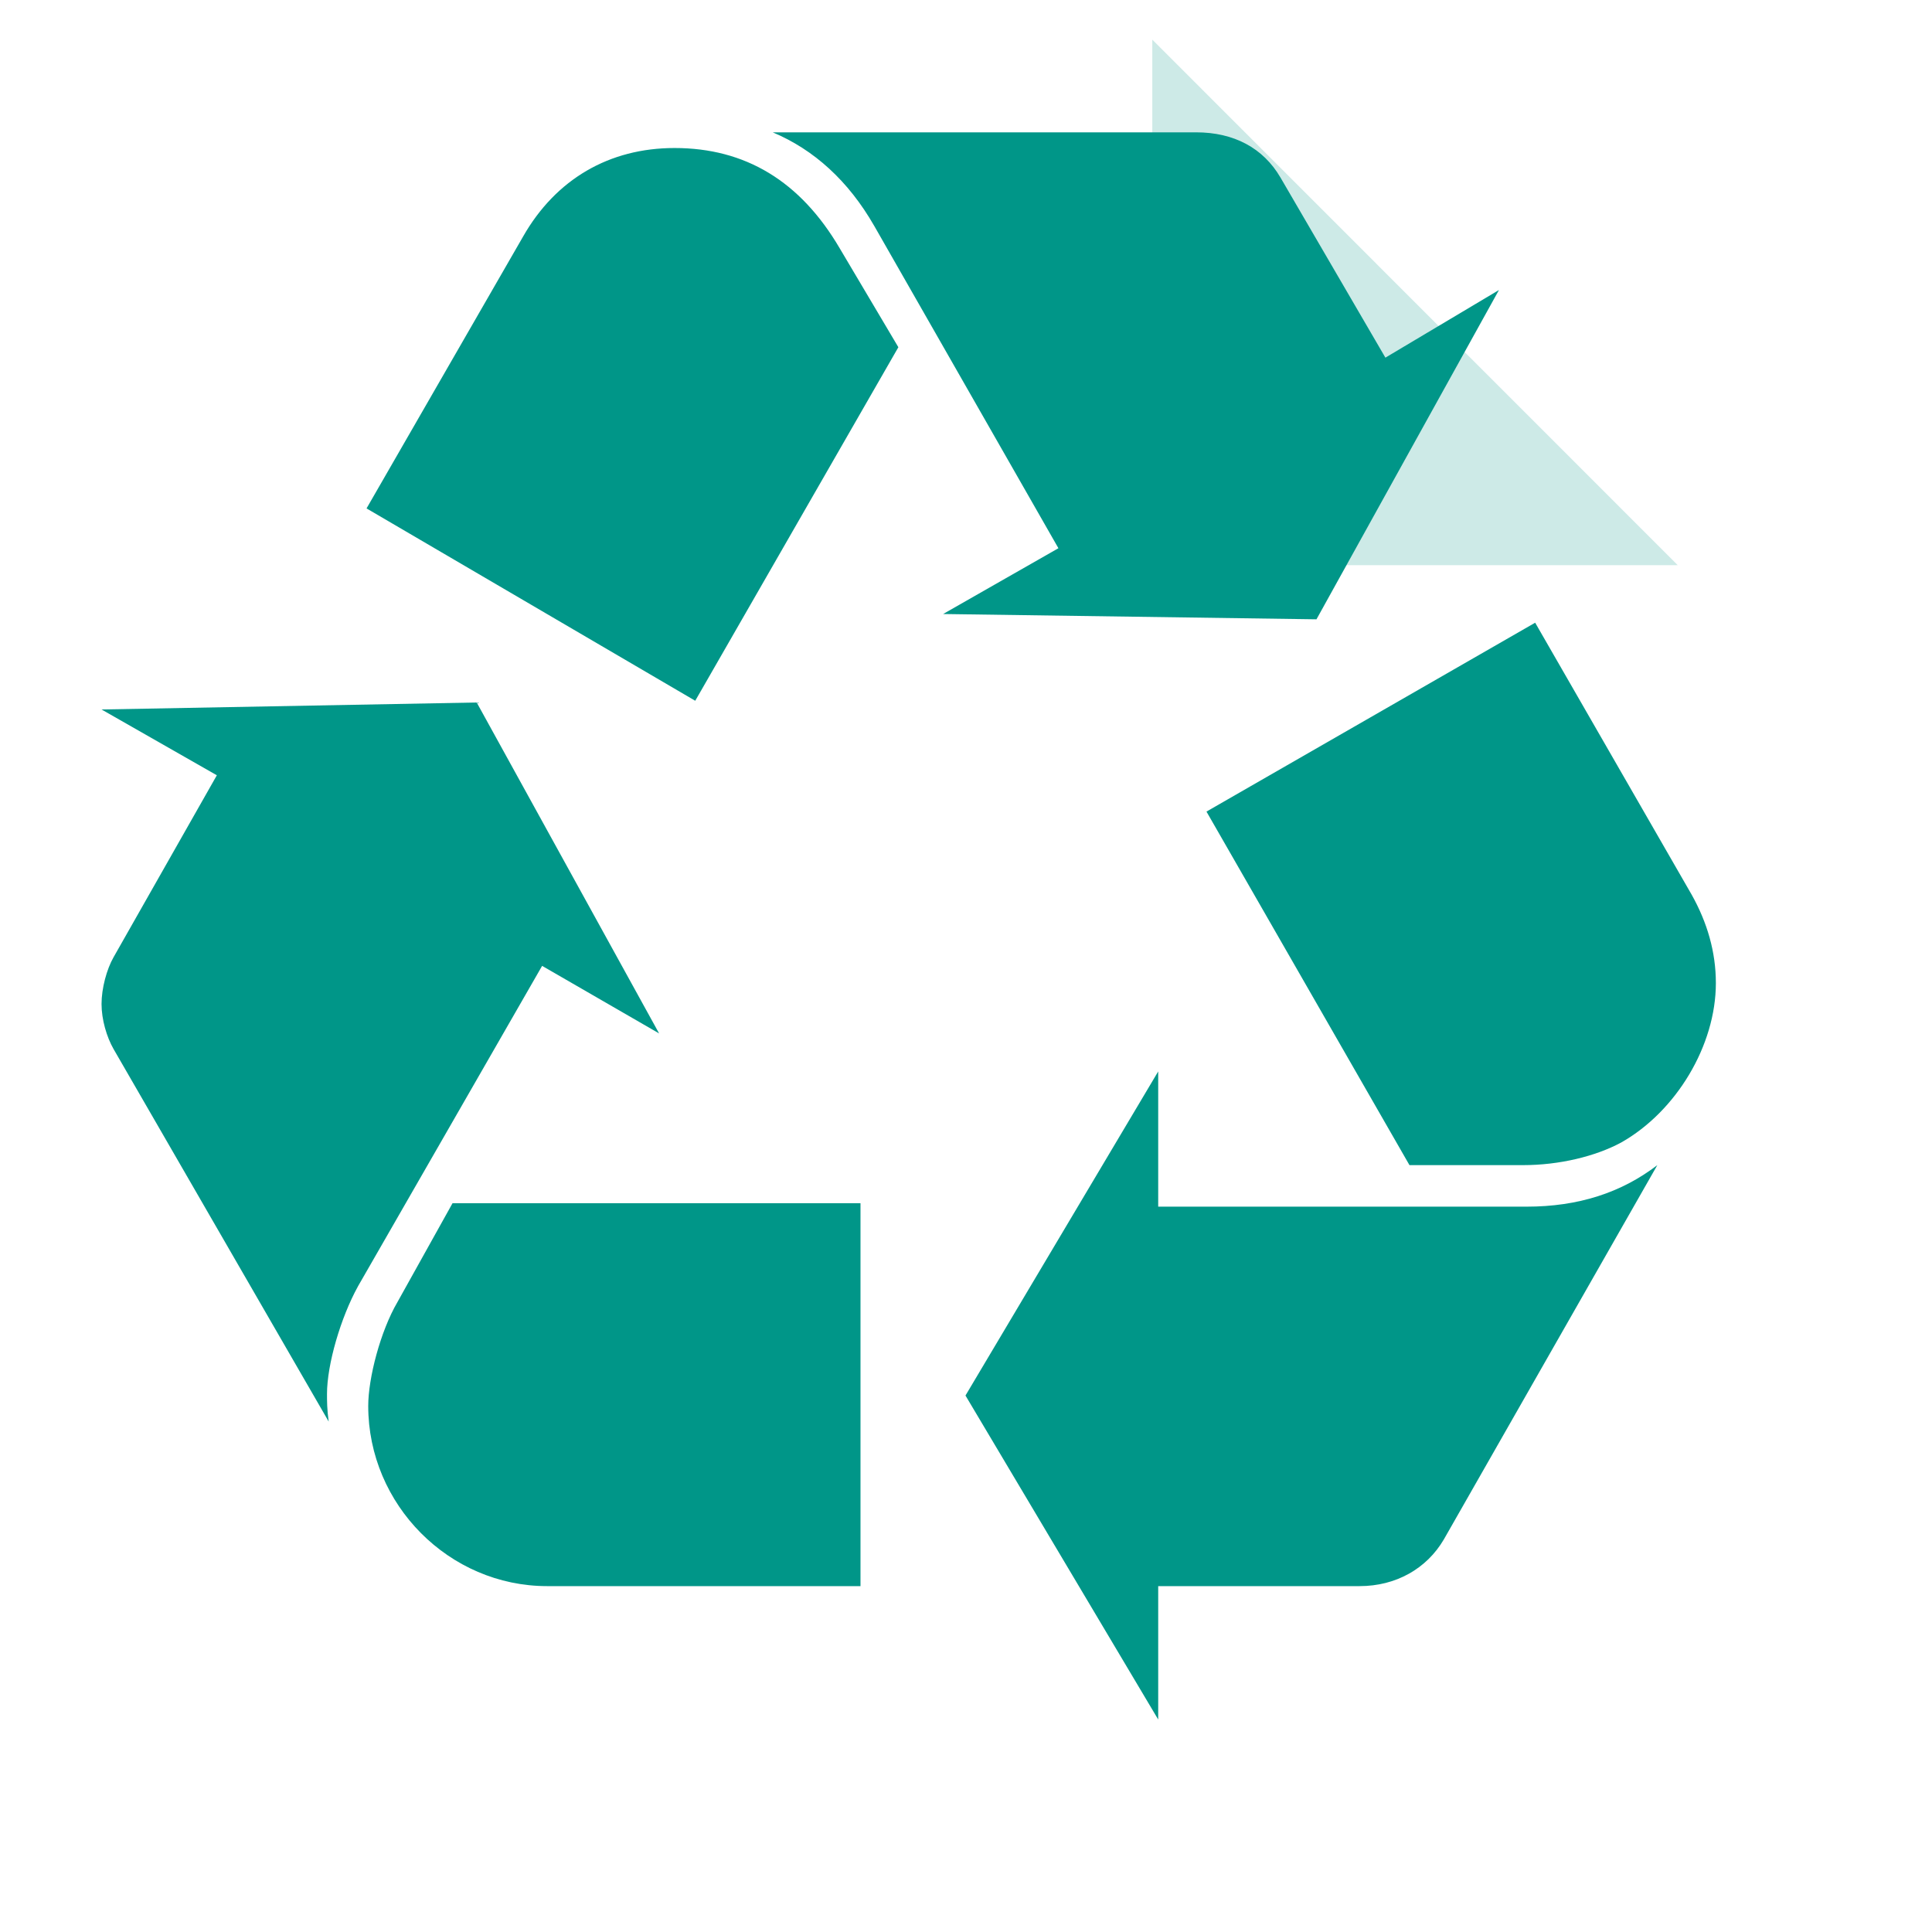 <?xml version="1.0" encoding="UTF-8" standalone="no"?>
<svg
   xmlns:dc="http://purl.org/dc/elements/1.1/"
   xmlns:cc="http://creativecommons.org/ns#"
   xmlns:rdf="http://www.w3.org/1999/02/22-rdf-syntax-ns#"
   xmlns:svg="http://www.w3.org/2000/svg"
   xmlns="http://www.w3.org/2000/svg"
   xmlns:sodipodi="http://sodipodi.sourceforge.net/DTD/sodipodi-0.dtd"
   xmlns:inkscape="http://www.inkscape.org/namespaces/inkscape"
   viewBox="0 0 512 512"
   id="svg2"
   version="1.1"
   inkscape:version="0.91 r"
   sodipodi:docname="text-x-bak.svg">
  <defs
     id="defs24" />
  <sodipodi:namedview
     pagecolor="#ffffff"
     bordercolor="#666666"
     borderopacity="1"
     objecttolerance="10"
     gridtolerance="10"
     guidetolerance="10"
     inkscape:pageopacity="0"
     inkscape:pageshadow="2"
     inkscape:window-width="640"
     inkscape:window-height="480"
     id="namedview22"
     showgrid="false"
     inkscape:zoom="0.4609375"
     inkscape:cx="256"
     inkscape:cy="256"
     inkscape:window-x="0"
     inkscape:window-y="0"
     inkscape:window-maximized="0"
     inkscape:current-layer="svg2" />
  <path
     style="fill:#009688;fill-opacity:0.196"
     inkscape:connector-curvature="0"
     id="path18"
     d="M 444.62,149.78 305.37,10.5 l 0,132.28 c 0,3.881 3.119,7 7,7 l 132.25,0" />
  <path
     style="fill:#009688"
     inkscape:connector-curvature="0"
     id="path20"
     d="m 94.852,340.926 c -4.561,8.248 -8.193,20.659 -8.193,28.479 0,1.815 0,4.124 0.447,7.327 l -57.013,-98.726 c -1.825,-3.203 -3.184,-7.799 -3.184,-11.94 0,-4.145 1.359,-9.185 3.184,-12.394 l 27.371,-48.217 -30.555,-17.435 99.425,-1.853 48.337,87.702 -31.005,-17.906 -48.821,84.96 M 138.639,62.659 c 8.658,-15.17 22.809,-23.434 40.126,-23.434 18.712,0 33.311,8.736 43.794,26.62 L 238.075,92.017 184.245,185.709 97.138,134.736 138.642,62.656 m 6.367,357.683 c -25.994,0 -47.425,-21.58 -47.425,-47.75 0,-7.349 3.202,-19.756 7.764,-27.558 l 14.579,-26.171 108.112,0 0,101.482 -83.029,0 M 231.684,59.875 c -6.834,-11.923 -15.958,-20.209 -26.906,-24.805 l 112.19,0 c 10.036,0 17.782,4.145 22.36,11.961 l 27.818,47.75 30.091,-17.923 -48.358,87.266 -98.946,-1.403 30.555,-17.435 -48.802,-85.41 M 404.559,319.776 c 13.667,0 25.08,-3.674 34.651,-11.007 l -56.567,99.176 c -4.561,7.799 -12.754,12.394 -22.328,12.394 l -53.379,0 0,35.351 -51.074,-85.86 51.074,-85.888 0,35.829 97.626,0 m 43.756,-82.657 c 4.114,7.349 6.405,15.147 6.405,23.417 0,16.535 -10.501,33.987 -25.08,42.241 -6.852,3.695 -16.441,5.999 -25.994,5.999 l -30.126,0 -53.795,-93.692 87.107,-50.055 41.485,72.094" />
</svg>
